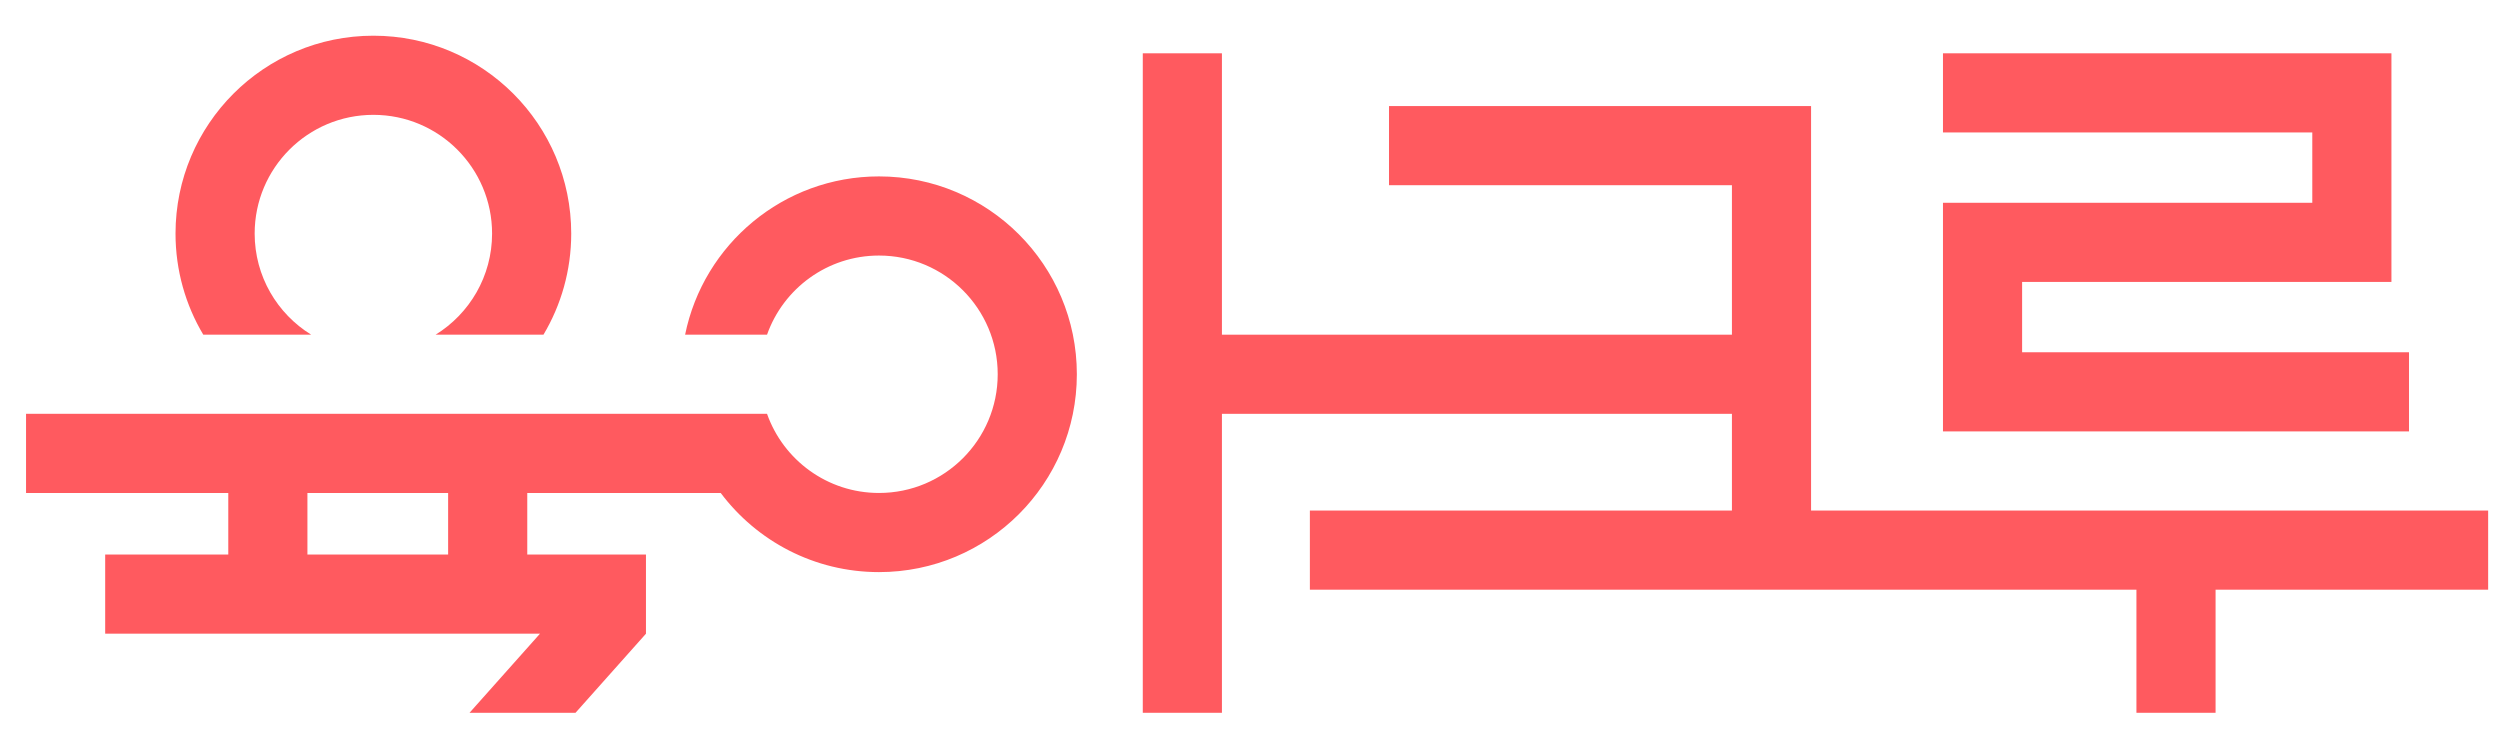 <svg width="96" height="28" viewBox="0 0 96 28" fill="none" xmlns="http://www.w3.org/2000/svg">
<path d="M20.869 12.852C21.546 11.716 21.935 10.388 21.935 8.969C21.935 4.773 18.534 1.371 14.338 1.371C10.142 1.371 6.74 4.773 6.74 8.969C6.74 10.388 7.129 11.716 7.806 12.852L11.949 12.852C10.647 12.049 9.779 10.61 9.779 8.969C9.779 6.451 11.82 4.41 14.338 4.41C16.855 4.41 18.896 6.451 18.896 8.969C18.896 10.61 18.028 12.049 16.727 12.852H20.869Z" fill="#FF5A5F"/>
<path d="M46.922 27.371V15.891L66.506 15.891V19.605H50.299V22.644L82.039 22.644V27.371H85.078V22.644L95.545 22.644V19.605L69.545 19.605V4.073L53.338 4.073V7.112L66.506 7.112V12.852L46.922 12.852V2.047H43.883V27.371H46.922Z" fill="#FF5A5F"/>
<path d="M88.792 5.086L74.61 5.086V2.047L91.831 2.047V10.826L77.649 10.826V13.527L92.506 13.527V16.566L74.61 16.566V7.787L88.792 7.787V5.086Z" fill="#FF5A5F"/>
<path fill-rule="evenodd" clip-rule="evenodd" d="M1 15.891V18.93H8.766V21.294H4.039V24.332H20.737L18.03 27.371H22.1L24.806 24.333L24.805 24.332V21.294H20.247V18.93H27.675C29.061 20.775 31.268 21.969 33.753 21.969C37.949 21.969 41.351 18.567 41.351 14.371C41.351 10.175 37.949 6.774 33.753 6.774C30.078 6.774 27.012 9.384 26.308 12.852H29.454C30.08 11.082 31.768 9.813 33.753 9.813C36.271 9.813 38.312 11.854 38.312 14.371C38.312 16.889 36.271 18.93 33.753 18.93C31.768 18.93 30.08 17.661 29.454 15.891H1ZM17.208 18.93V21.294H11.805V18.93H17.208Z" fill="#FF5A5F"/>
</svg>
